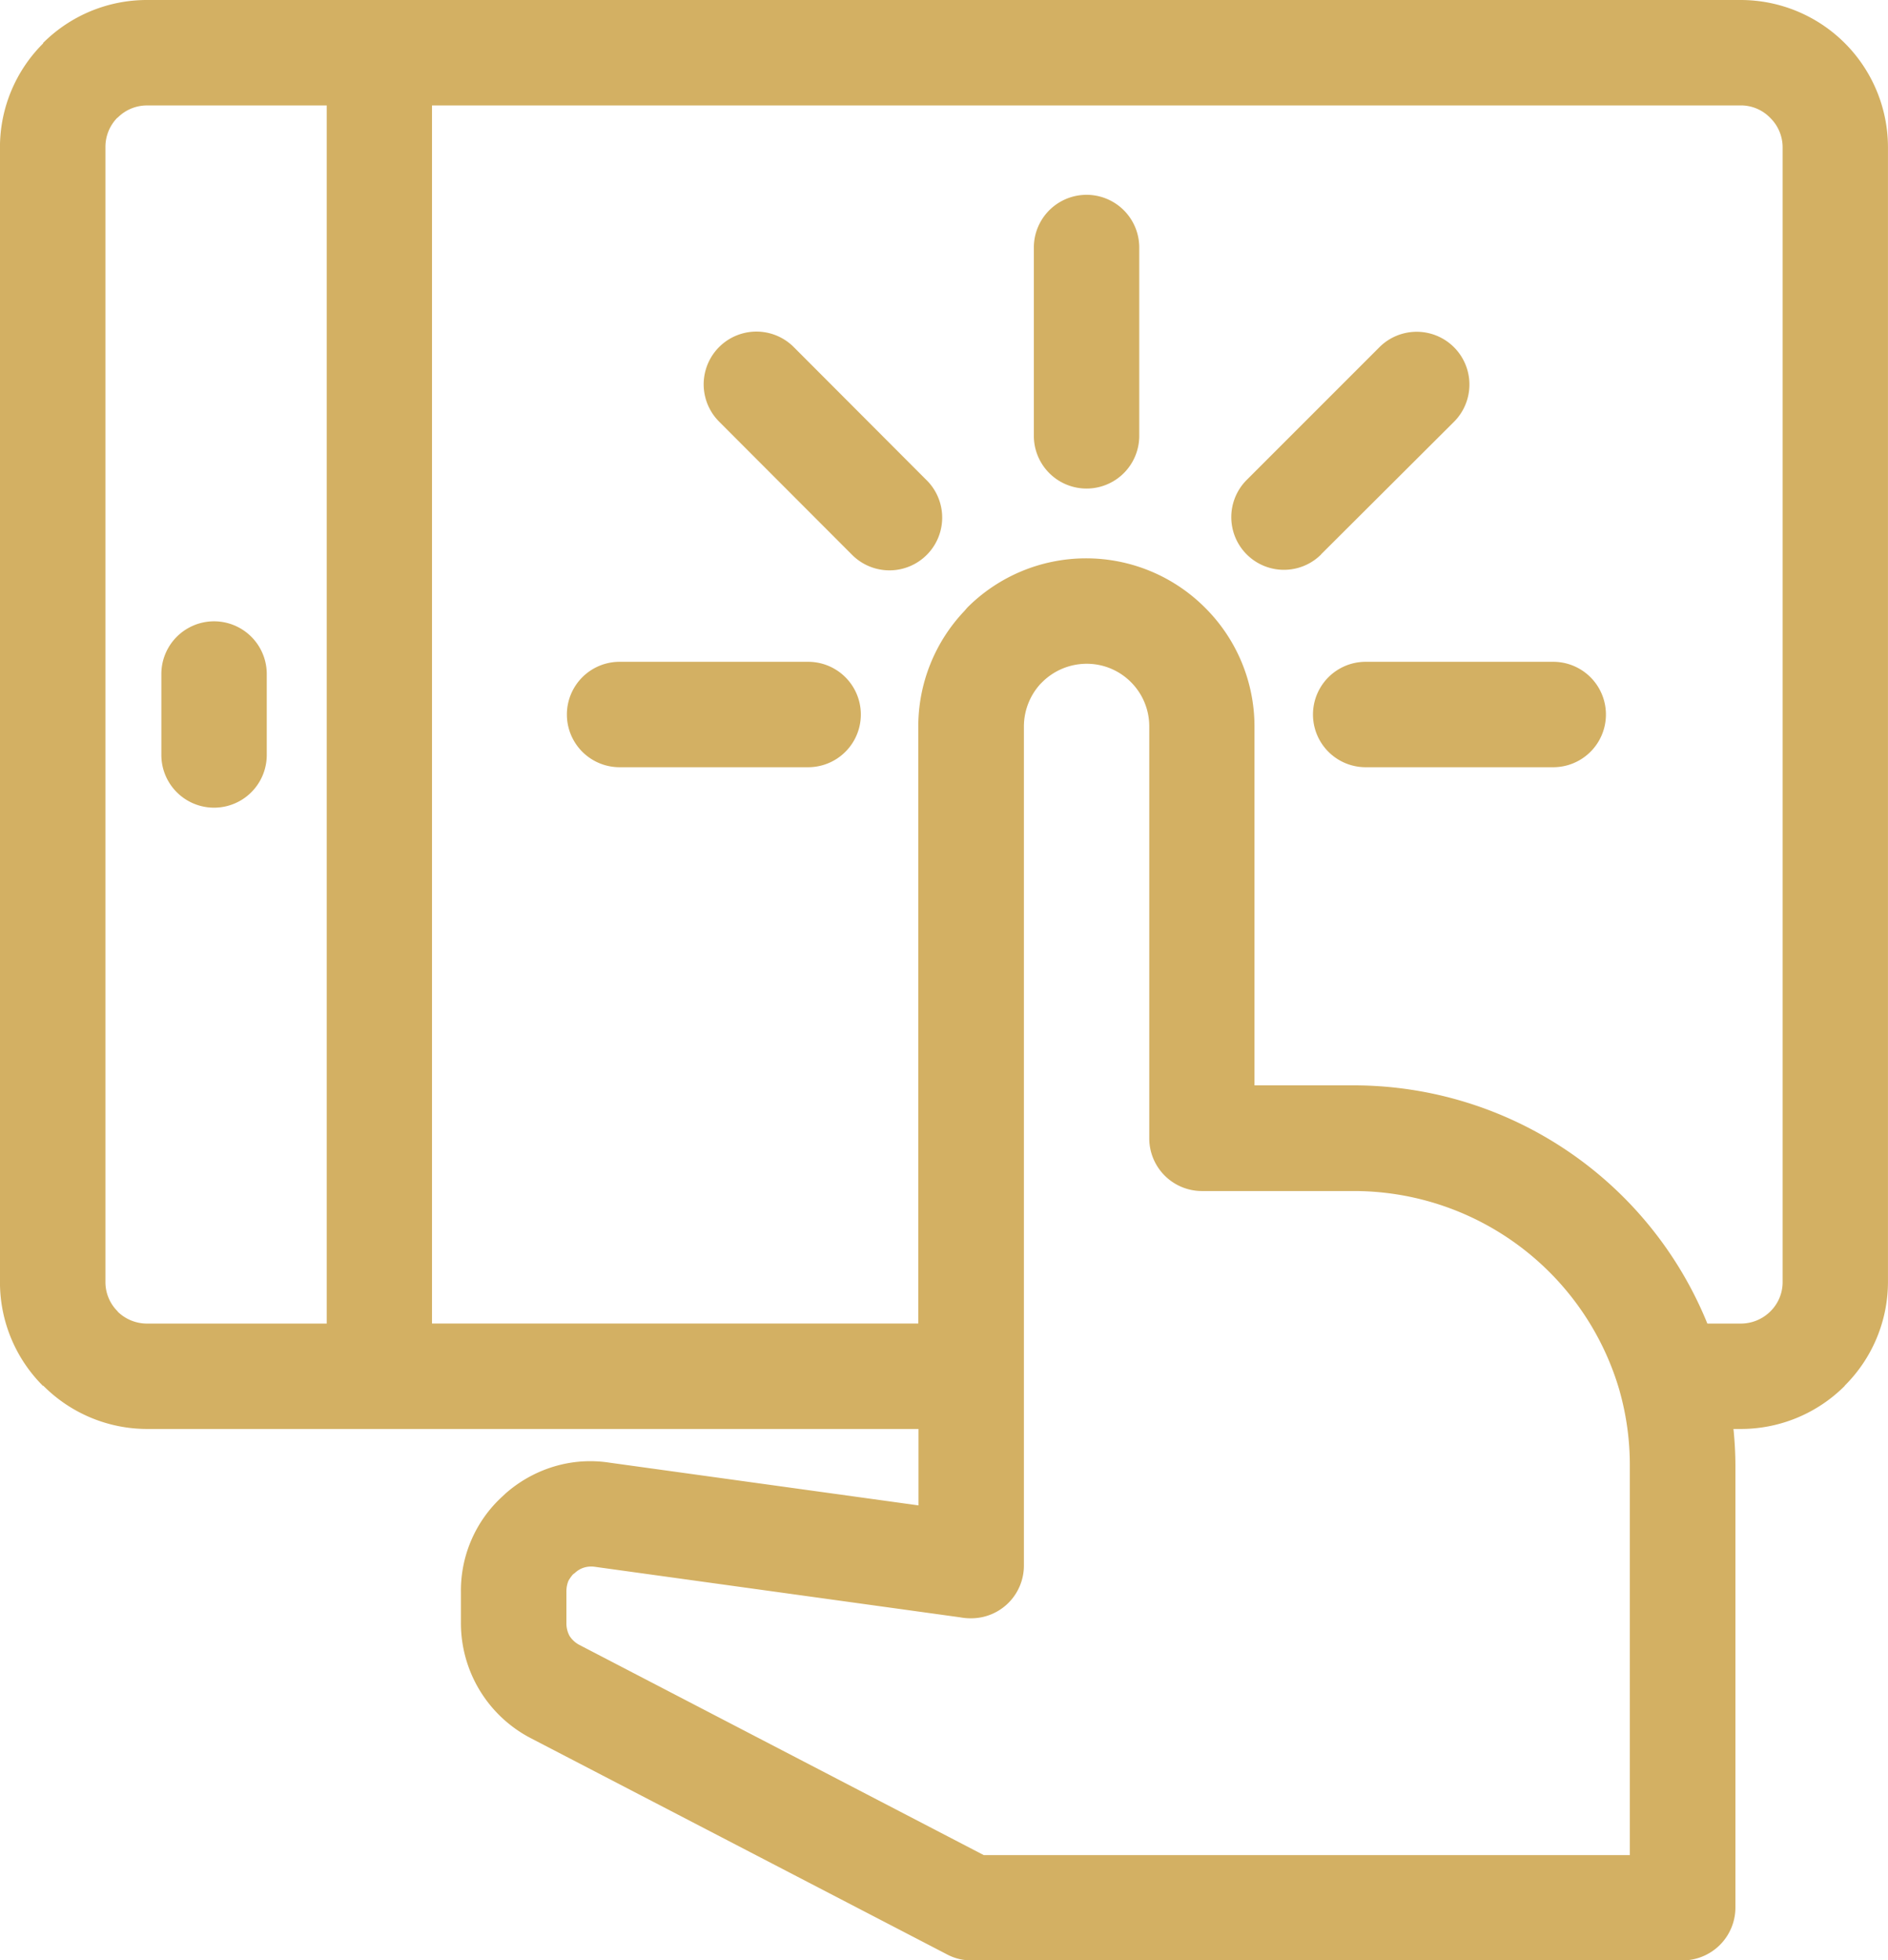 <svg xmlns="http://www.w3.org/2000/svg" width="59.791" height="62.075" viewBox="0 0 59.791 62.075">
  <path id="Path_167" data-name="Path 167" d="M339.705,204.024H315.273a4.638,4.638,0,0,1-3.284-1.371l-.008.008a4.634,4.634,0,0,1-1.363-3.291V163.43a4.637,4.637,0,0,1,1.371-3.283l-.008-.008a4.648,4.648,0,0,1,3.291-1.363h50.475a4.666,4.666,0,0,1,4.662,4.654v35.94a4.637,4.637,0,0,1-1.37,3.283v.008a4.648,4.648,0,0,1-3.291,1.363h-.232a11.62,11.62,0,0,1,.062,1.169v13.986a1.676,1.676,0,0,1-1.673,1.673H341.37a1.633,1.633,0,0,1-.767-.194l-13.165-6.838a4.106,4.106,0,0,1-2.222-3.663v-.984a4.037,4.037,0,0,1,1.3-3l.116-.108a4.118,4.118,0,0,1,1.533-.852,3.978,3.978,0,0,1,1.742-.124l9.8,1.355v-2.416Zm-20.638-21.342v-2.563a1.669,1.669,0,0,0-3.338,0v2.563a1.669,1.669,0,0,0,3.338,0Zm17.145-2.95h-5.971a1.669,1.669,0,1,0,0,3.338h5.971a1.669,1.669,0,1,0,0-3.338Zm3.756-5.746-4.213-4.221a1.67,1.67,0,1,0-2.362,2.362l4.213,4.22a1.67,1.67,0,0,0,2.362-2.362Zm6.73-1.409v-5.963a1.669,1.669,0,0,0-3.338,0v5.963a1.669,1.669,0,0,0,3.338,0Zm7.171,10.493h5.939a1.669,1.669,0,1,0,0-3.338h-5.939a1.669,1.669,0,1,0,0,3.338Zm-1.417-6.737,4.213-4.2a1.67,1.67,0,0,0-2.362-2.362l-4.2,4.2a1.667,1.667,0,0,0,2.354,2.362Zm9.456,26.484h0v-.008a8.764,8.764,0,0,0-8.379-6.319H348.68a1.669,1.669,0,0,1-1.665-1.673V181.775a1.978,1.978,0,0,0-.581-1.4l-.008-.008a1.973,1.973,0,0,0-1.4-.573,2,2,0,0,0-1.4.581l-.062.062a2.006,2.006,0,0,0-.519,1.34v26.577a1.669,1.669,0,0,1-1.673,1.665,1.776,1.776,0,0,1-.348-.031l-11.569-1.6a.787.787,0,0,0-.333.023.726.726,0,0,0-.294.17l-.062.046a1.176,1.176,0,0,0-.147.209.891.891,0,0,0-.062.341v.984a.832.832,0,0,0,.1.418.82.82,0,0,0,.318.287l12.8,6.652h20.459V205.193a8.642,8.642,0,0,0-.325-2.377Zm2.788-2.13h1.053a1.331,1.331,0,0,0,.929-.379l.008-.008a1.3,1.3,0,0,0,.387-.929V163.43a1.311,1.311,0,0,0-.4-.929,1.291,1.291,0,0,0-.929-.387H324.3v38.572h15.4V181.775a5.313,5.313,0,0,1,1.463-3.655l.093-.108a5.319,5.319,0,0,1,7.519,0l.008.008a5.305,5.305,0,0,1,1.564,3.756v11.368h3.175a12.092,12.092,0,0,1,11.167,7.542Zm-43.73-38.572h-5.692a1.305,1.305,0,0,0-.929.387h-.008a1.317,1.317,0,0,0-.379.929v35.94a1.3,1.3,0,0,0,.387.929v.008a1.331,1.331,0,0,0,.929.379h5.692Z" transform="translate(-310.619 -158.776)" fill="#d3b063" fill-rule="evenodd"/>
</svg>
